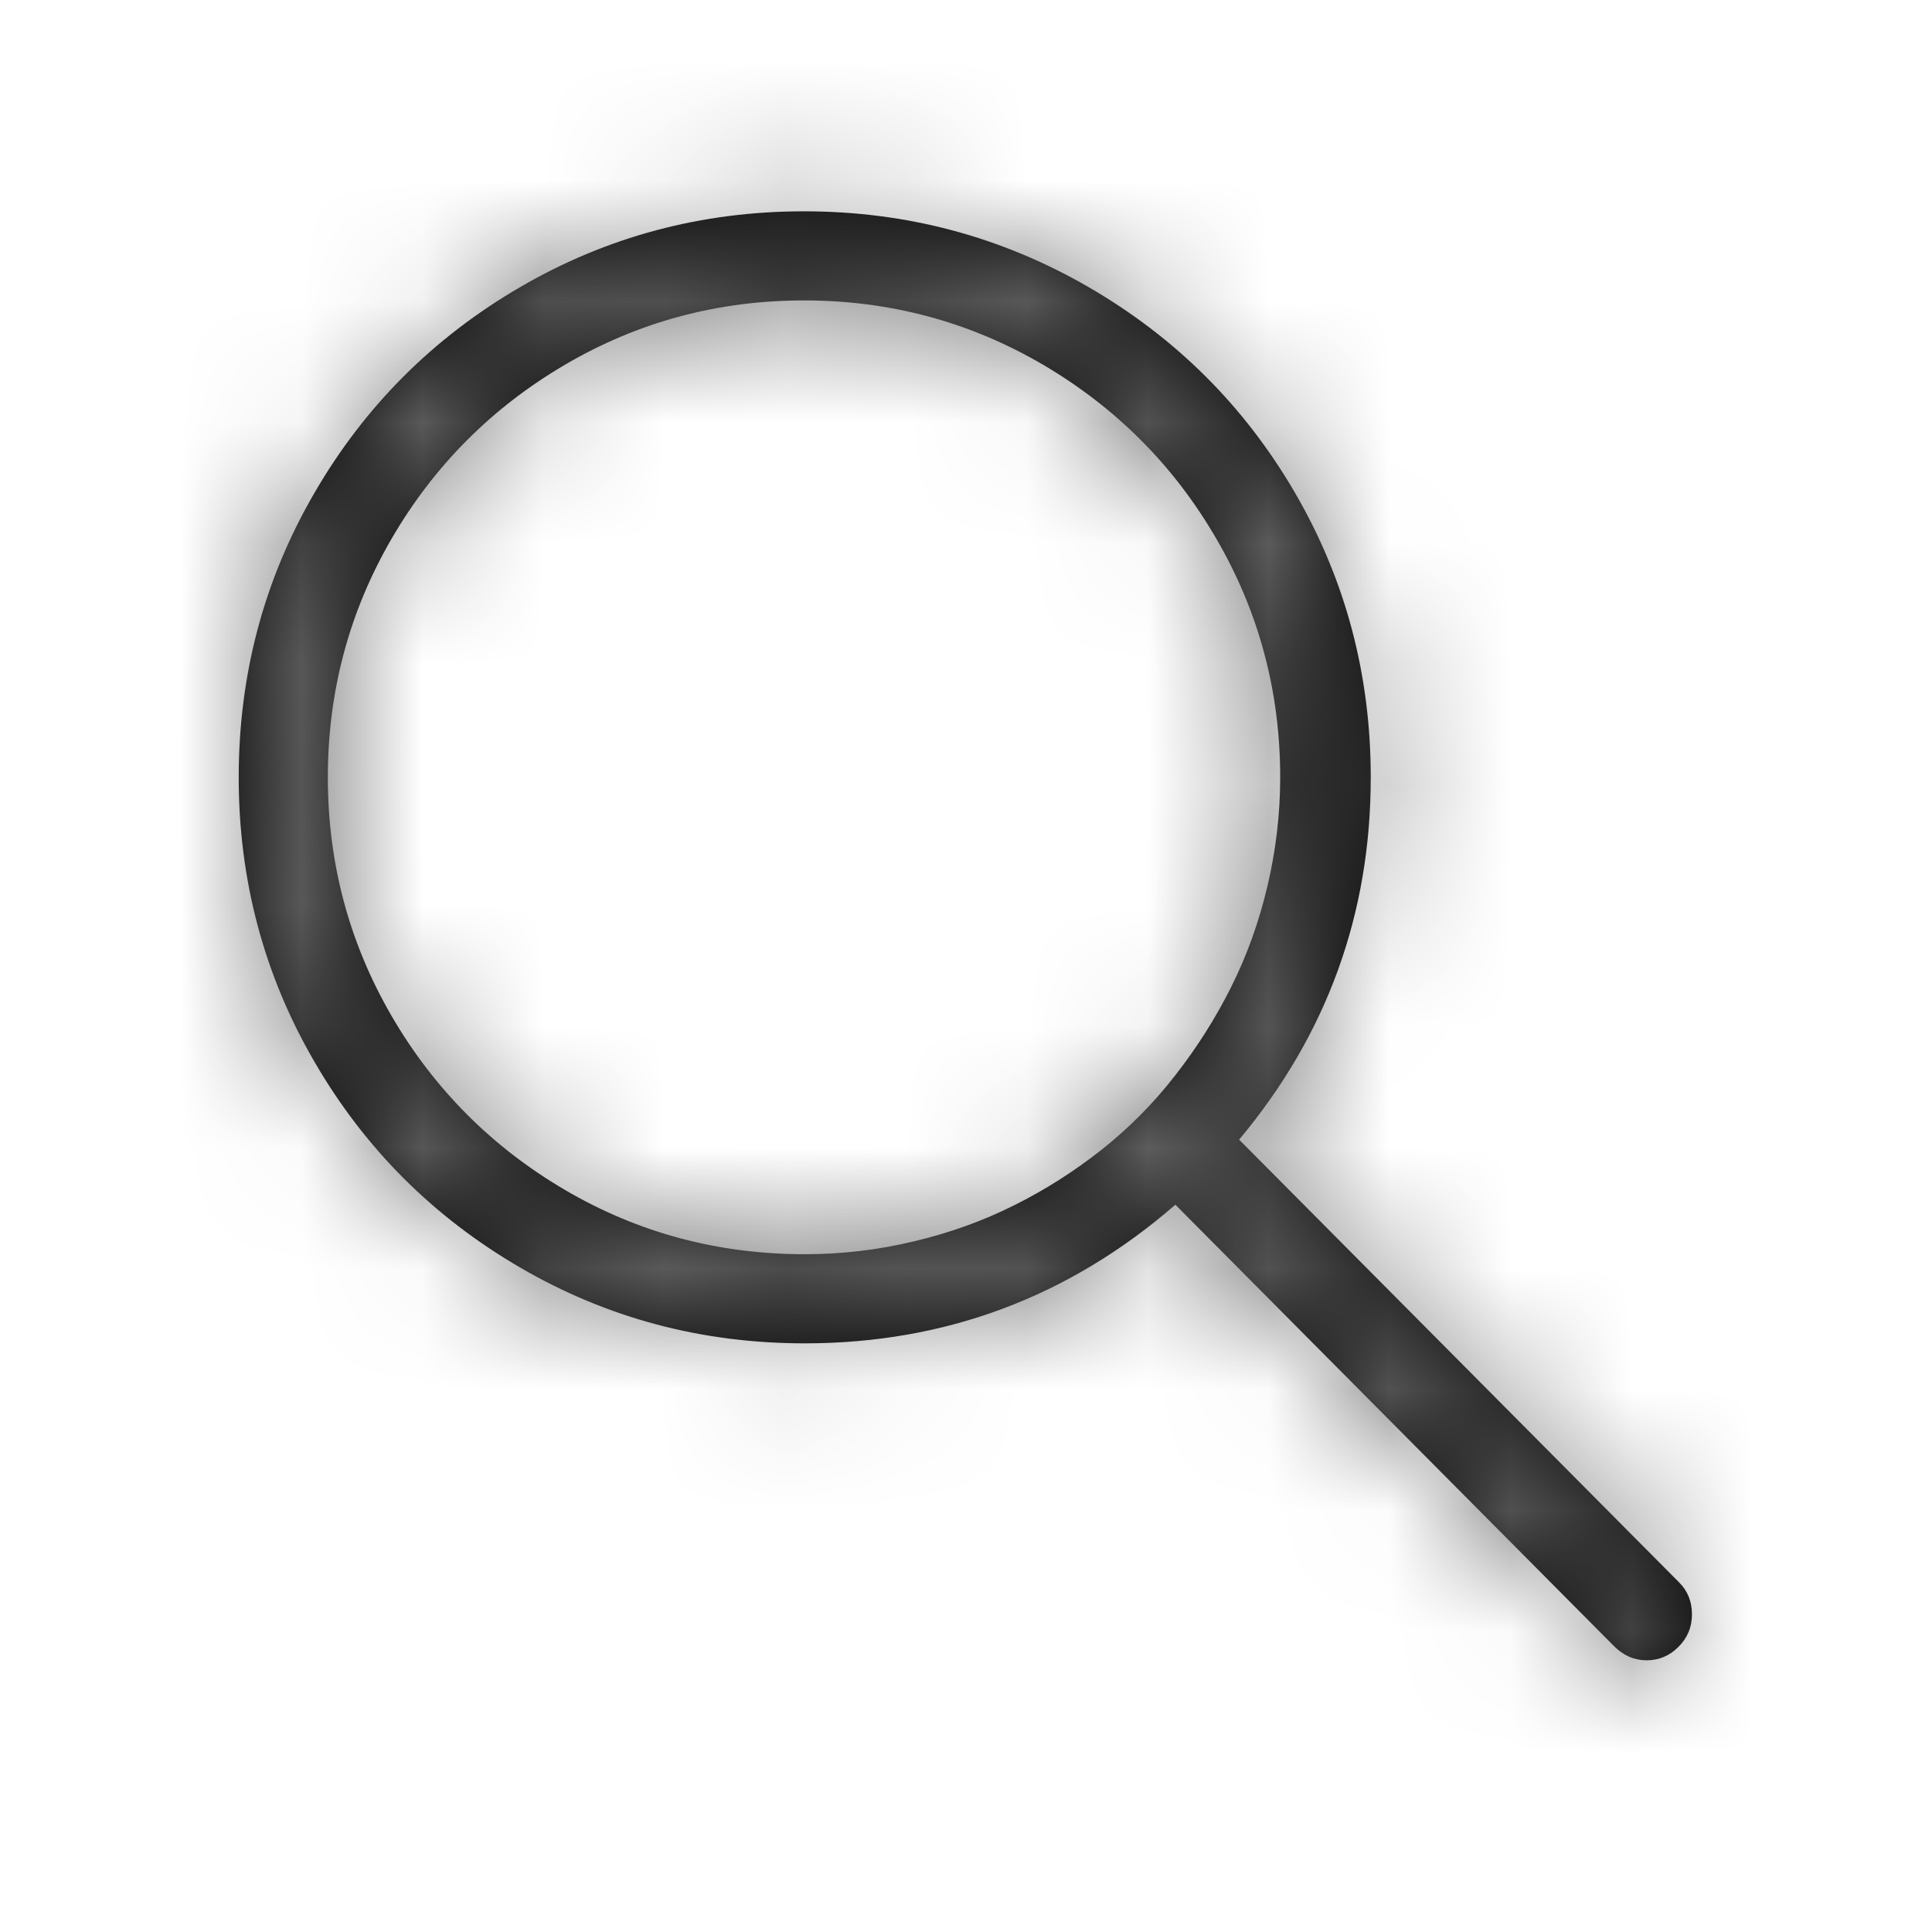 <?xml version="1.0" encoding="UTF-8"?>
<svg width="16px" height="16px" viewBox="0 0 16 16" version="1.1" xmlns="http://www.w3.org/2000/svg" xmlns:xlink="http://www.w3.org/1999/xlink">
    <!-- Generator: Sketch 48.2 (47327) - http://www.bohemiancoding.com/sketch -->
    <title>assets/icons/magnifier</title>
    <desc>Created with Sketch.</desc>
    <defs>
        <path d="M13.906,13.105 C13.977,13.176 14.012,13.264 14.012,13.369 C14.012,13.475 13.975,13.564 13.9,13.639 C13.826,13.713 13.738,13.75 13.637,13.75 C13.535,13.75 13.445,13.711 13.367,13.633 L9.734,9.977 C8.852,10.742 7.828,11.125 6.664,11.125 C5.812,11.125 5.027,10.916 4.309,10.498 C3.59,10.08 3.021,9.512 2.604,8.793 C2.186,8.074 1.977,7.289 1.977,6.438 C1.977,5.586 2.186,4.801 2.604,4.082 C3.021,3.363 3.59,2.795 4.309,2.377 C5.027,1.959 5.811,1.75 6.658,1.75 C7.506,1.75 8.291,1.959 9.014,2.377 C9.736,2.795 10.307,3.363 10.725,4.082 C11.143,4.801 11.352,5.586 11.352,6.438 C11.352,7.57 10.988,8.57 10.262,9.438 L13.906,13.105 Z M6.664,10.387 C6.969,10.387 7.27,10.352 7.566,10.281 C7.863,10.211 8.141,10.111 8.398,9.982 C8.656,9.854 8.898,9.699 9.125,9.52 C9.352,9.34 9.555,9.135 9.734,8.904 C9.914,8.674 10.068,8.43 10.197,8.172 C10.326,7.914 10.426,7.637 10.496,7.34 C10.566,7.043 10.602,6.742 10.602,6.438 C10.602,5.727 10.426,5.068 10.074,4.463 C9.723,3.857 9.244,3.377 8.639,3.021 C8.033,2.666 7.373,2.488 6.658,2.488 C5.943,2.488 5.283,2.666 4.678,3.021 C4.072,3.377 3.594,3.857 3.242,4.463 C2.891,5.068 2.715,5.727 2.715,6.438 C2.715,7.148 2.891,7.807 3.242,8.412 C3.594,9.018 4.072,9.498 4.678,9.854 C5.283,10.209 5.945,10.387 6.664,10.387 Z" id="path-1"></path>
    </defs>
    <g id="Symbols" stroke="none" stroke-width="1" fill="none" fill-rule="evenodd">
        <g id="assets/icons/magnifier">
            <mask id="mask-2" fill="white">
                <use xlink:href="#path-1"></use>
            </mask>
            <use id="icon" fill="#000000" xlink:href="#path-1"></use>
            <g id="pallete/contextual/primary" mask="url(#mask-2)" fill="#747474">
                <rect id="bg" x="0" y="0" width="16" height="16"></rect>
            </g>
        </g>
    </g>
</svg>